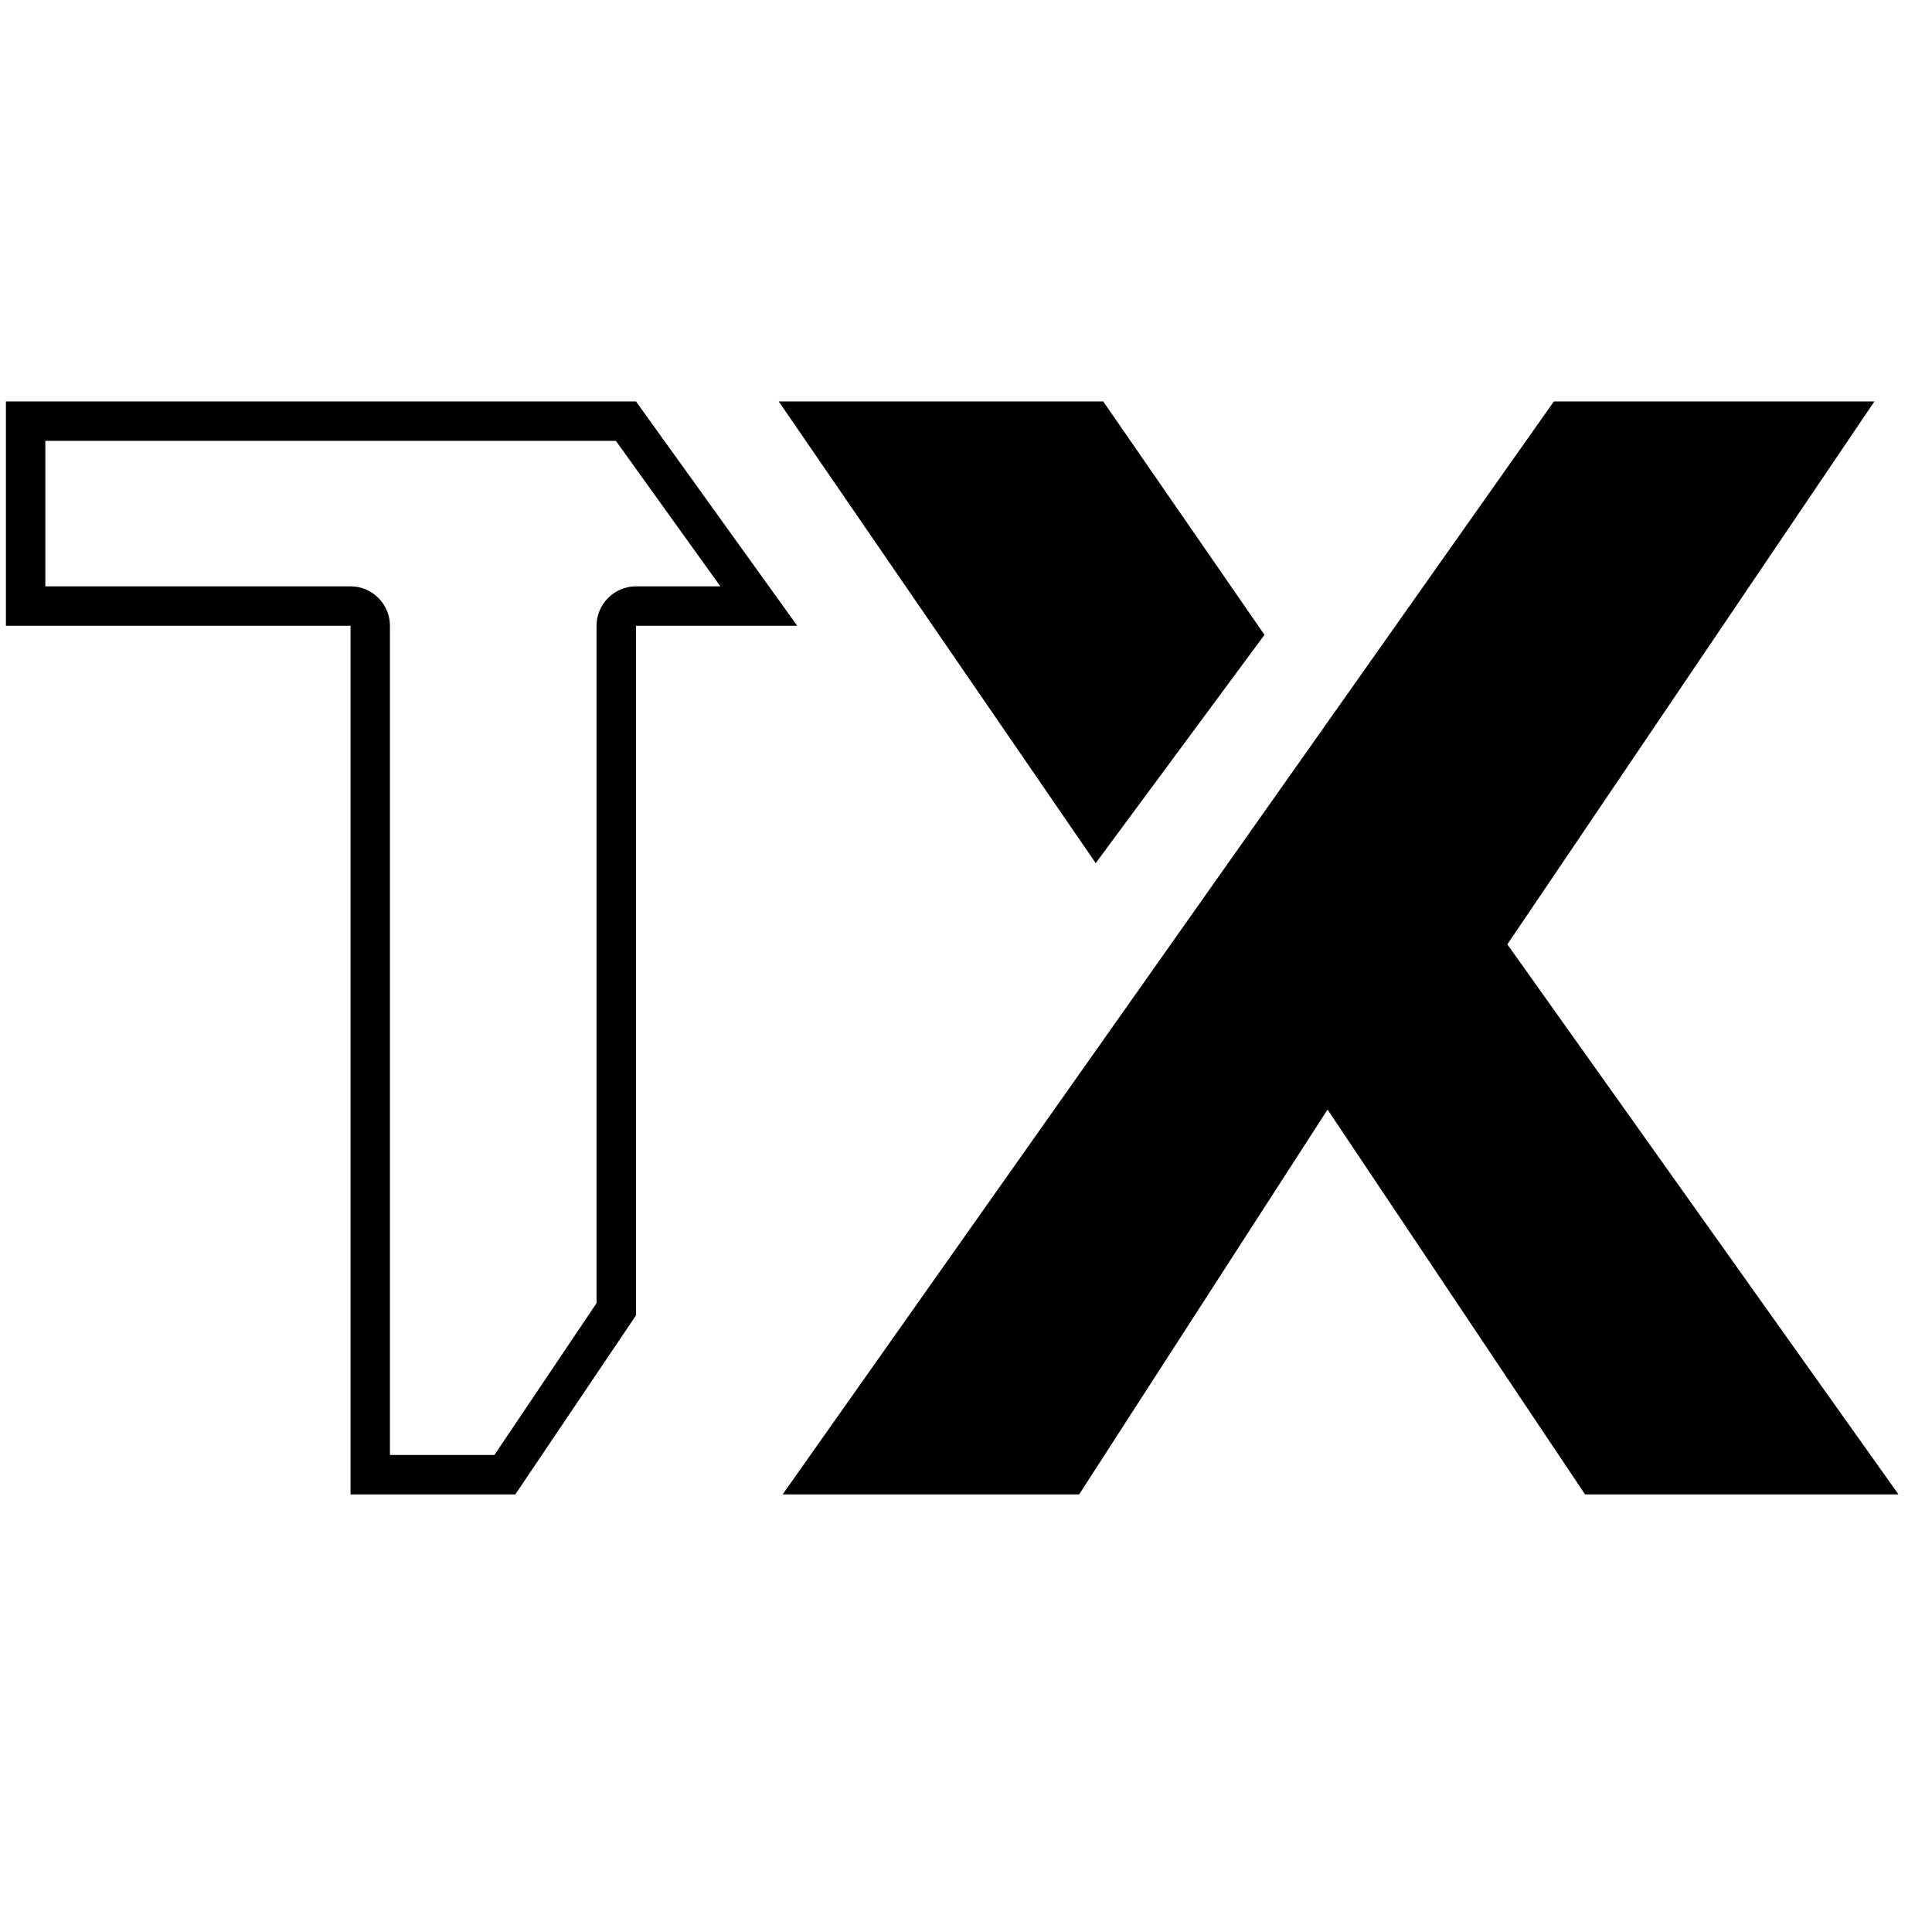 <svg width="49" height="49" viewBox="0 0 49 49" fill="none" xmlns="http://www.w3.org/2000/svg">
<g clip-path="url(#clip0)">
<path d="M15.62 11.181L18.27 14.871H16.13C15.58 14.871 15.13 15.321 15.13 15.871V33.051L12.54 36.901H9.89V15.871C9.89 15.321 9.44 14.871 8.89 14.871H1.15V11.181H15.62ZM16.13 10.181H0.15V15.871H8.89V37.901H13.07L16.13 33.361V15.871H20.22L16.13 10.181Z" fill="black"/>
<path d="M19.75 10.181H27.98L32.07 16.101L27.79 21.891L19.75 10.181Z" fill="black"/>
<path d="M39.41 10.181L19.85 37.901H27.37L33.67 28.141L40.2 37.901H48.15L38.23 23.951L47.54 10.181H39.41Z" fill="black"/>
</g>
<defs>
<clipPath id="clip0">
<rect width="48" height="48" fill="white" transform="translate(0.15 0.041)"/>
</clipPath>
</defs>
</svg>
